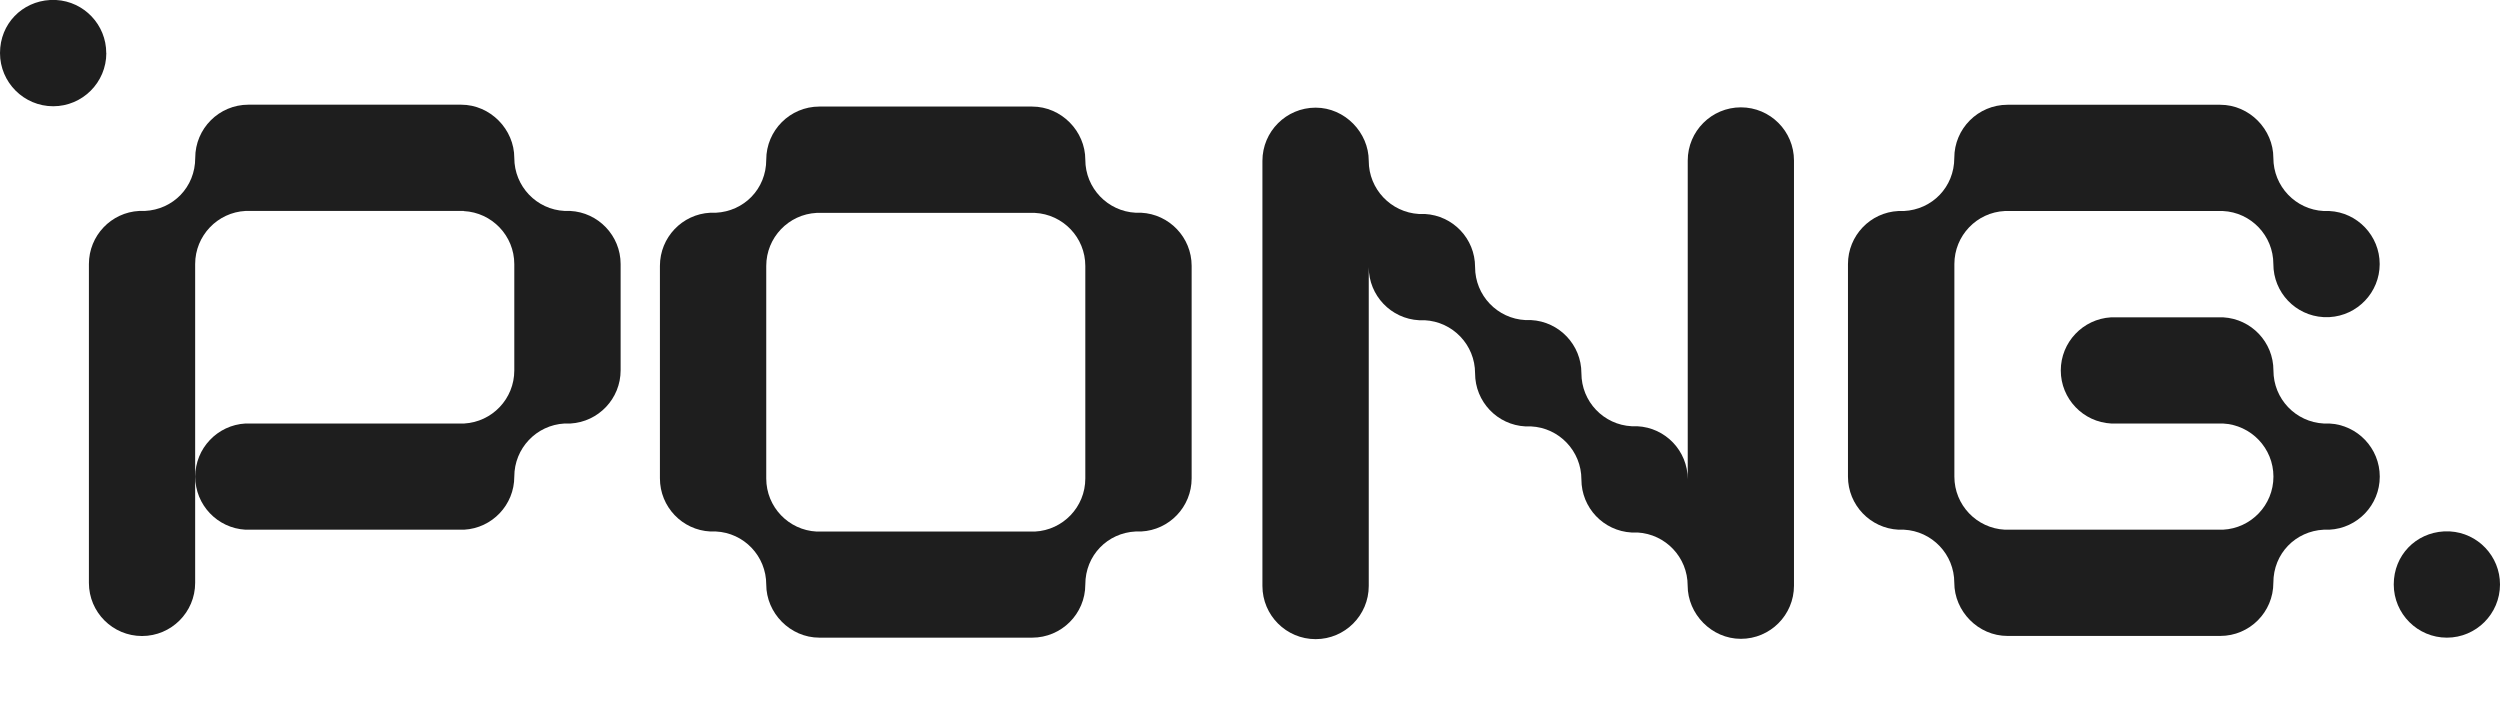 <svg width="32" height="9" viewBox="0 0 32 9" fill="none" xmlns="http://www.w3.org/2000/svg">
<path d="M32 7.481C32 7.857 31.695 8.162 31.32 8.162C30.945 8.162 30.64 7.857 30.64 7.481C30.64 7.105 30.924 6.822 31.281 6.802C31.287 6.802 31.291 6.802 31.296 6.802C31.305 6.802 31.312 6.802 31.32 6.802C31.328 6.802 31.335 6.802 31.343 6.802C31.349 6.802 31.354 6.802 31.359 6.802C31.716 6.822 32 7.119 32 7.481Z" fill="#1E1E1E"/>
<path d="M1.361 0.679C1.361 1.055 1.056 1.36 0.681 1.36C0.306 1.36 0 1.055 0 0.679C0 0.303 0.284 0.02 0.641 0C0.647 0 0.652 0 0.657 0C0.665 0 0.672 0 0.68 0C0.688 0 0.696 0 0.704 0C0.709 0 0.714 0 0.719 0C1.076 0.02 1.36 0.317 1.36 0.679H1.361Z" fill="#1E1E1E"/>
<path d="M5.937 2.702C6.297 2.72 6.583 3.018 6.583 3.381V4.742C6.583 5.105 6.299 5.401 5.941 5.421C5.936 5.421 5.931 5.421 5.926 5.421C5.932 5.421 5.936 5.421 5.941 5.421H3.141C2.784 5.441 2.499 5.738 2.499 6.101C2.499 6.463 2.783 6.76 3.141 6.78H5.941C6.299 6.76 6.583 6.463 6.583 6.101C6.583 5.738 6.866 5.441 7.225 5.421H7.302C7.66 5.4 7.944 5.103 7.944 4.74V3.38C7.944 3.016 7.657 2.718 7.298 2.7H7.228C7.234 2.7 7.239 2.7 7.246 2.7C7.24 2.7 7.234 2.7 7.228 2.7C6.868 2.683 6.583 2.385 6.583 2.021C6.583 1.657 6.278 1.34 5.902 1.34H3.18C2.804 1.34 2.499 1.645 2.499 2.021C2.499 2.397 2.214 2.683 1.854 2.7C1.848 2.7 1.842 2.7 1.836 2.7C1.842 2.7 1.847 2.7 1.854 2.7H1.783C1.423 2.718 1.138 3.016 1.138 3.38V7.461C1.138 7.837 1.443 8.141 1.818 8.141C2.193 8.141 2.498 7.836 2.498 7.461V3.38C2.498 3.016 2.785 2.718 3.144 2.7C3.149 2.7 3.155 2.7 3.162 2.7C3.156 2.7 3.15 2.7 3.144 2.7H5.936L5.937 2.702Z" fill="#1E1E1E"/>
<path d="M14.607 2.723H14.537C14.543 2.723 14.548 2.723 14.555 2.723C14.549 2.723 14.543 2.723 14.537 2.723C14.178 2.705 13.892 2.408 13.892 2.044C13.892 1.68 13.587 1.364 13.211 1.364H10.488C10.113 1.364 9.808 1.669 9.808 2.044C9.808 2.419 9.523 2.705 9.163 2.723C9.157 2.723 9.151 2.723 9.145 2.723C9.15 2.723 9.156 2.723 9.163 2.723H9.092C8.732 2.741 8.447 3.039 8.447 3.403V6.123C8.447 6.487 8.732 6.785 9.092 6.803H9.163C9.157 6.803 9.151 6.803 9.145 6.803C9.15 6.803 9.156 6.803 9.163 6.803C9.523 6.82 9.808 7.118 9.808 7.482C9.808 7.846 10.113 8.162 10.488 8.162H13.211C13.587 8.162 13.892 7.857 13.892 7.482C13.892 7.107 14.178 6.82 14.537 6.803C14.543 6.803 14.548 6.803 14.555 6.803C14.549 6.803 14.543 6.803 14.537 6.803H14.607C14.967 6.785 15.253 6.487 15.253 6.123V3.403C15.253 3.039 14.966 2.741 14.607 2.723ZM10.453 6.804C10.459 6.804 10.465 6.804 10.471 6.804C10.466 6.804 10.46 6.804 10.453 6.804C10.094 6.786 9.808 6.489 9.808 6.125V3.404C9.808 3.04 10.094 2.743 10.453 2.725C10.459 2.725 10.465 2.725 10.471 2.725C10.466 2.725 10.46 2.725 10.453 2.725H13.246C13.24 2.725 13.235 2.725 13.228 2.725C13.234 2.725 13.24 2.725 13.246 2.725C13.606 2.743 13.892 3.04 13.892 3.404V6.125C13.892 6.489 13.606 6.786 13.246 6.804C13.24 6.804 13.235 6.804 13.228 6.804C13.234 6.804 13.24 6.804 13.246 6.804H10.453Z" fill="#1E1E1E"/>
<path d="M22.284 1.374C21.908 1.374 21.603 1.679 21.603 2.055V6.135C21.603 5.771 21.318 5.474 20.958 5.456H20.887C20.893 5.456 20.899 5.456 20.905 5.456C20.899 5.456 20.894 5.456 20.887 5.456C20.527 5.438 20.242 5.141 20.242 4.777C20.242 4.413 19.956 4.115 19.597 4.097H19.526C19.532 4.097 19.538 4.097 19.544 4.097C19.538 4.097 19.533 4.097 19.526 4.097C19.166 4.079 18.881 3.782 18.881 3.418C18.881 3.054 18.597 2.759 18.239 2.739H18.162C18.168 2.739 18.172 2.739 18.177 2.739C18.172 2.739 18.167 2.739 18.162 2.739C17.804 2.718 17.52 2.421 17.52 2.059C17.52 1.697 17.215 1.378 16.84 1.378C16.464 1.378 16.159 1.683 16.159 2.059V7.5C16.159 7.876 16.464 8.181 16.84 8.181C17.215 8.181 17.52 7.876 17.52 7.5V3.42C17.52 3.783 17.806 4.081 18.165 4.099H18.235C18.23 4.099 18.224 4.099 18.218 4.099C18.223 4.099 18.229 4.099 18.235 4.099C18.595 4.117 18.881 4.414 18.881 4.778C18.881 5.142 19.166 5.44 19.526 5.458H19.597C19.591 5.458 19.585 5.458 19.579 5.458C19.584 5.458 19.59 5.458 19.597 5.458C19.956 5.475 20.242 5.773 20.242 6.137C20.242 6.501 20.526 6.796 20.883 6.816H20.961C20.955 6.816 20.951 6.816 20.946 6.816C20.951 6.816 20.956 6.816 20.961 6.816C21.319 6.837 21.602 7.133 21.602 7.496C21.602 7.858 21.907 8.177 22.283 8.177C22.659 8.177 22.963 7.872 22.963 7.496V2.055C22.963 1.679 22.659 1.374 22.283 1.374H22.284Z" fill="#1E1E1E"/>
<path d="M29.816 6.78C30.175 6.762 30.461 6.465 30.461 6.101C30.461 5.737 30.175 5.439 29.816 5.421H29.745C29.751 5.421 29.756 5.421 29.763 5.421C29.757 5.421 29.752 5.421 29.745 5.421C29.385 5.403 29.1 5.106 29.1 4.742C29.1 4.378 28.816 4.083 28.458 4.062H27.02C26.662 4.083 26.378 4.38 26.378 4.742C26.378 5.104 26.664 5.403 27.024 5.421H28.455C28.45 5.421 28.444 5.421 28.437 5.421C28.432 5.421 28.426 5.421 28.419 5.421H28.454C28.814 5.439 29.1 5.737 29.1 6.101C29.1 6.465 28.814 6.762 28.454 6.78C28.449 6.78 28.443 6.78 28.436 6.78C28.442 6.78 28.448 6.78 28.454 6.78H25.662C25.667 6.78 25.673 6.78 25.679 6.78C25.674 6.78 25.668 6.78 25.662 6.78C25.302 6.762 25.016 6.465 25.016 6.101V3.38C25.016 3.016 25.302 2.718 25.662 2.701C25.667 2.701 25.673 2.701 25.679 2.701C25.674 2.701 25.668 2.701 25.662 2.701H28.454C28.449 2.701 28.443 2.701 28.436 2.701C28.431 2.701 28.425 2.701 28.419 2.701H28.453C28.813 2.718 29.099 3.016 29.099 3.38C29.099 3.744 29.383 4.039 29.74 4.059H29.818C30.175 4.039 30.46 3.742 30.46 3.38C30.46 3.018 30.174 2.718 29.815 2.701H29.744C29.75 2.701 29.756 2.701 29.762 2.701C29.756 2.701 29.751 2.701 29.744 2.701C29.384 2.683 29.099 2.385 29.099 2.021C29.099 1.657 28.794 1.341 28.419 1.341H25.696C25.32 1.341 25.015 1.646 25.015 2.021C25.015 2.396 24.73 2.683 24.37 2.701C24.364 2.701 24.359 2.701 24.352 2.701C24.358 2.701 24.363 2.701 24.37 2.701H24.3C23.94 2.718 23.654 3.016 23.654 3.38V6.101C23.654 6.465 23.941 6.762 24.3 6.78H24.37C24.364 6.78 24.359 6.78 24.352 6.78C24.358 6.78 24.363 6.78 24.37 6.78C24.73 6.798 25.015 7.095 25.015 7.459C25.015 7.823 25.32 8.14 25.696 8.14H28.419C28.795 8.14 29.099 7.835 29.099 7.459C29.099 7.084 29.384 6.798 29.744 6.78H29.815H29.816Z" fill="#1E1E1E"/>
</svg>
